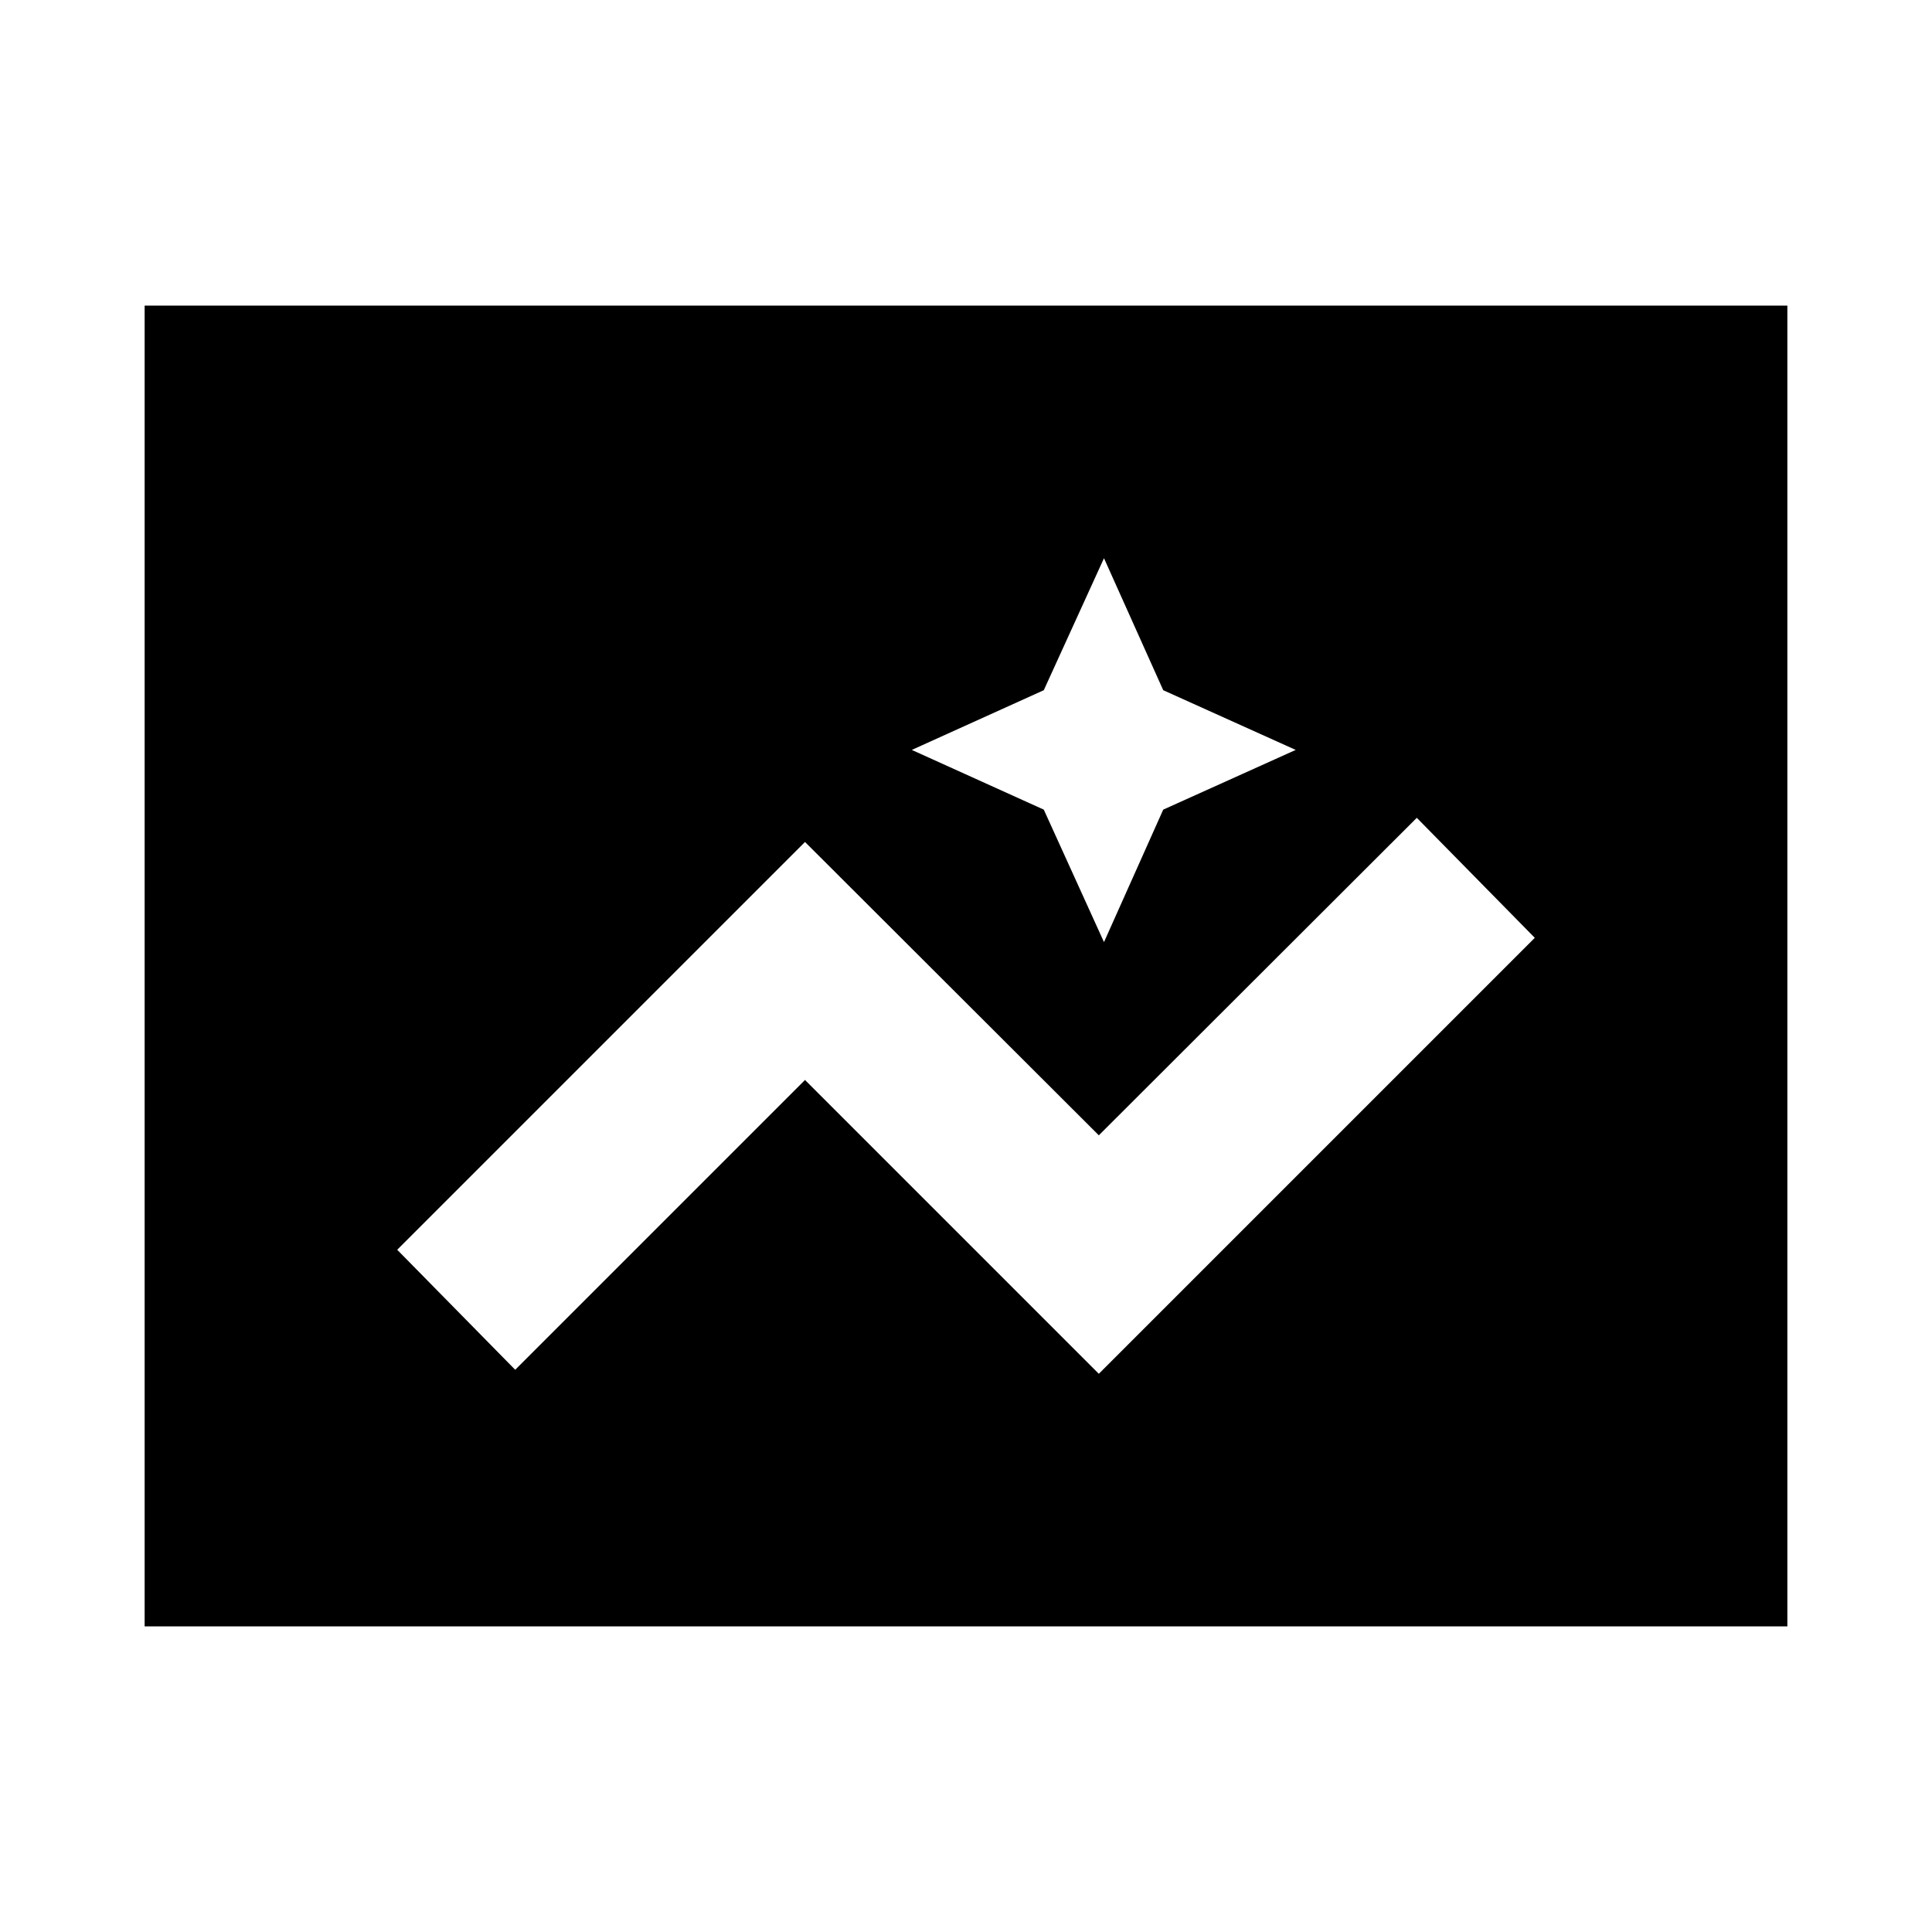 <svg xmlns="http://www.w3.org/2000/svg" height="24" viewBox="0 -960 960 960" width="24"><path d="M71.87-151.869v-656.262H888.13v656.262H71.869ZM546-277.37 762.63-494 704-553.63 546-395.87 400-541.63 197.37-339 256-279.37l144-144 146 146Zm2.565-214.499L578-557.696l65.826-29.674L578-617.043l-29.435-65.587-29.913 65.587-65.587 29.673 65.587 29.674 29.913 65.827Z"/></svg>